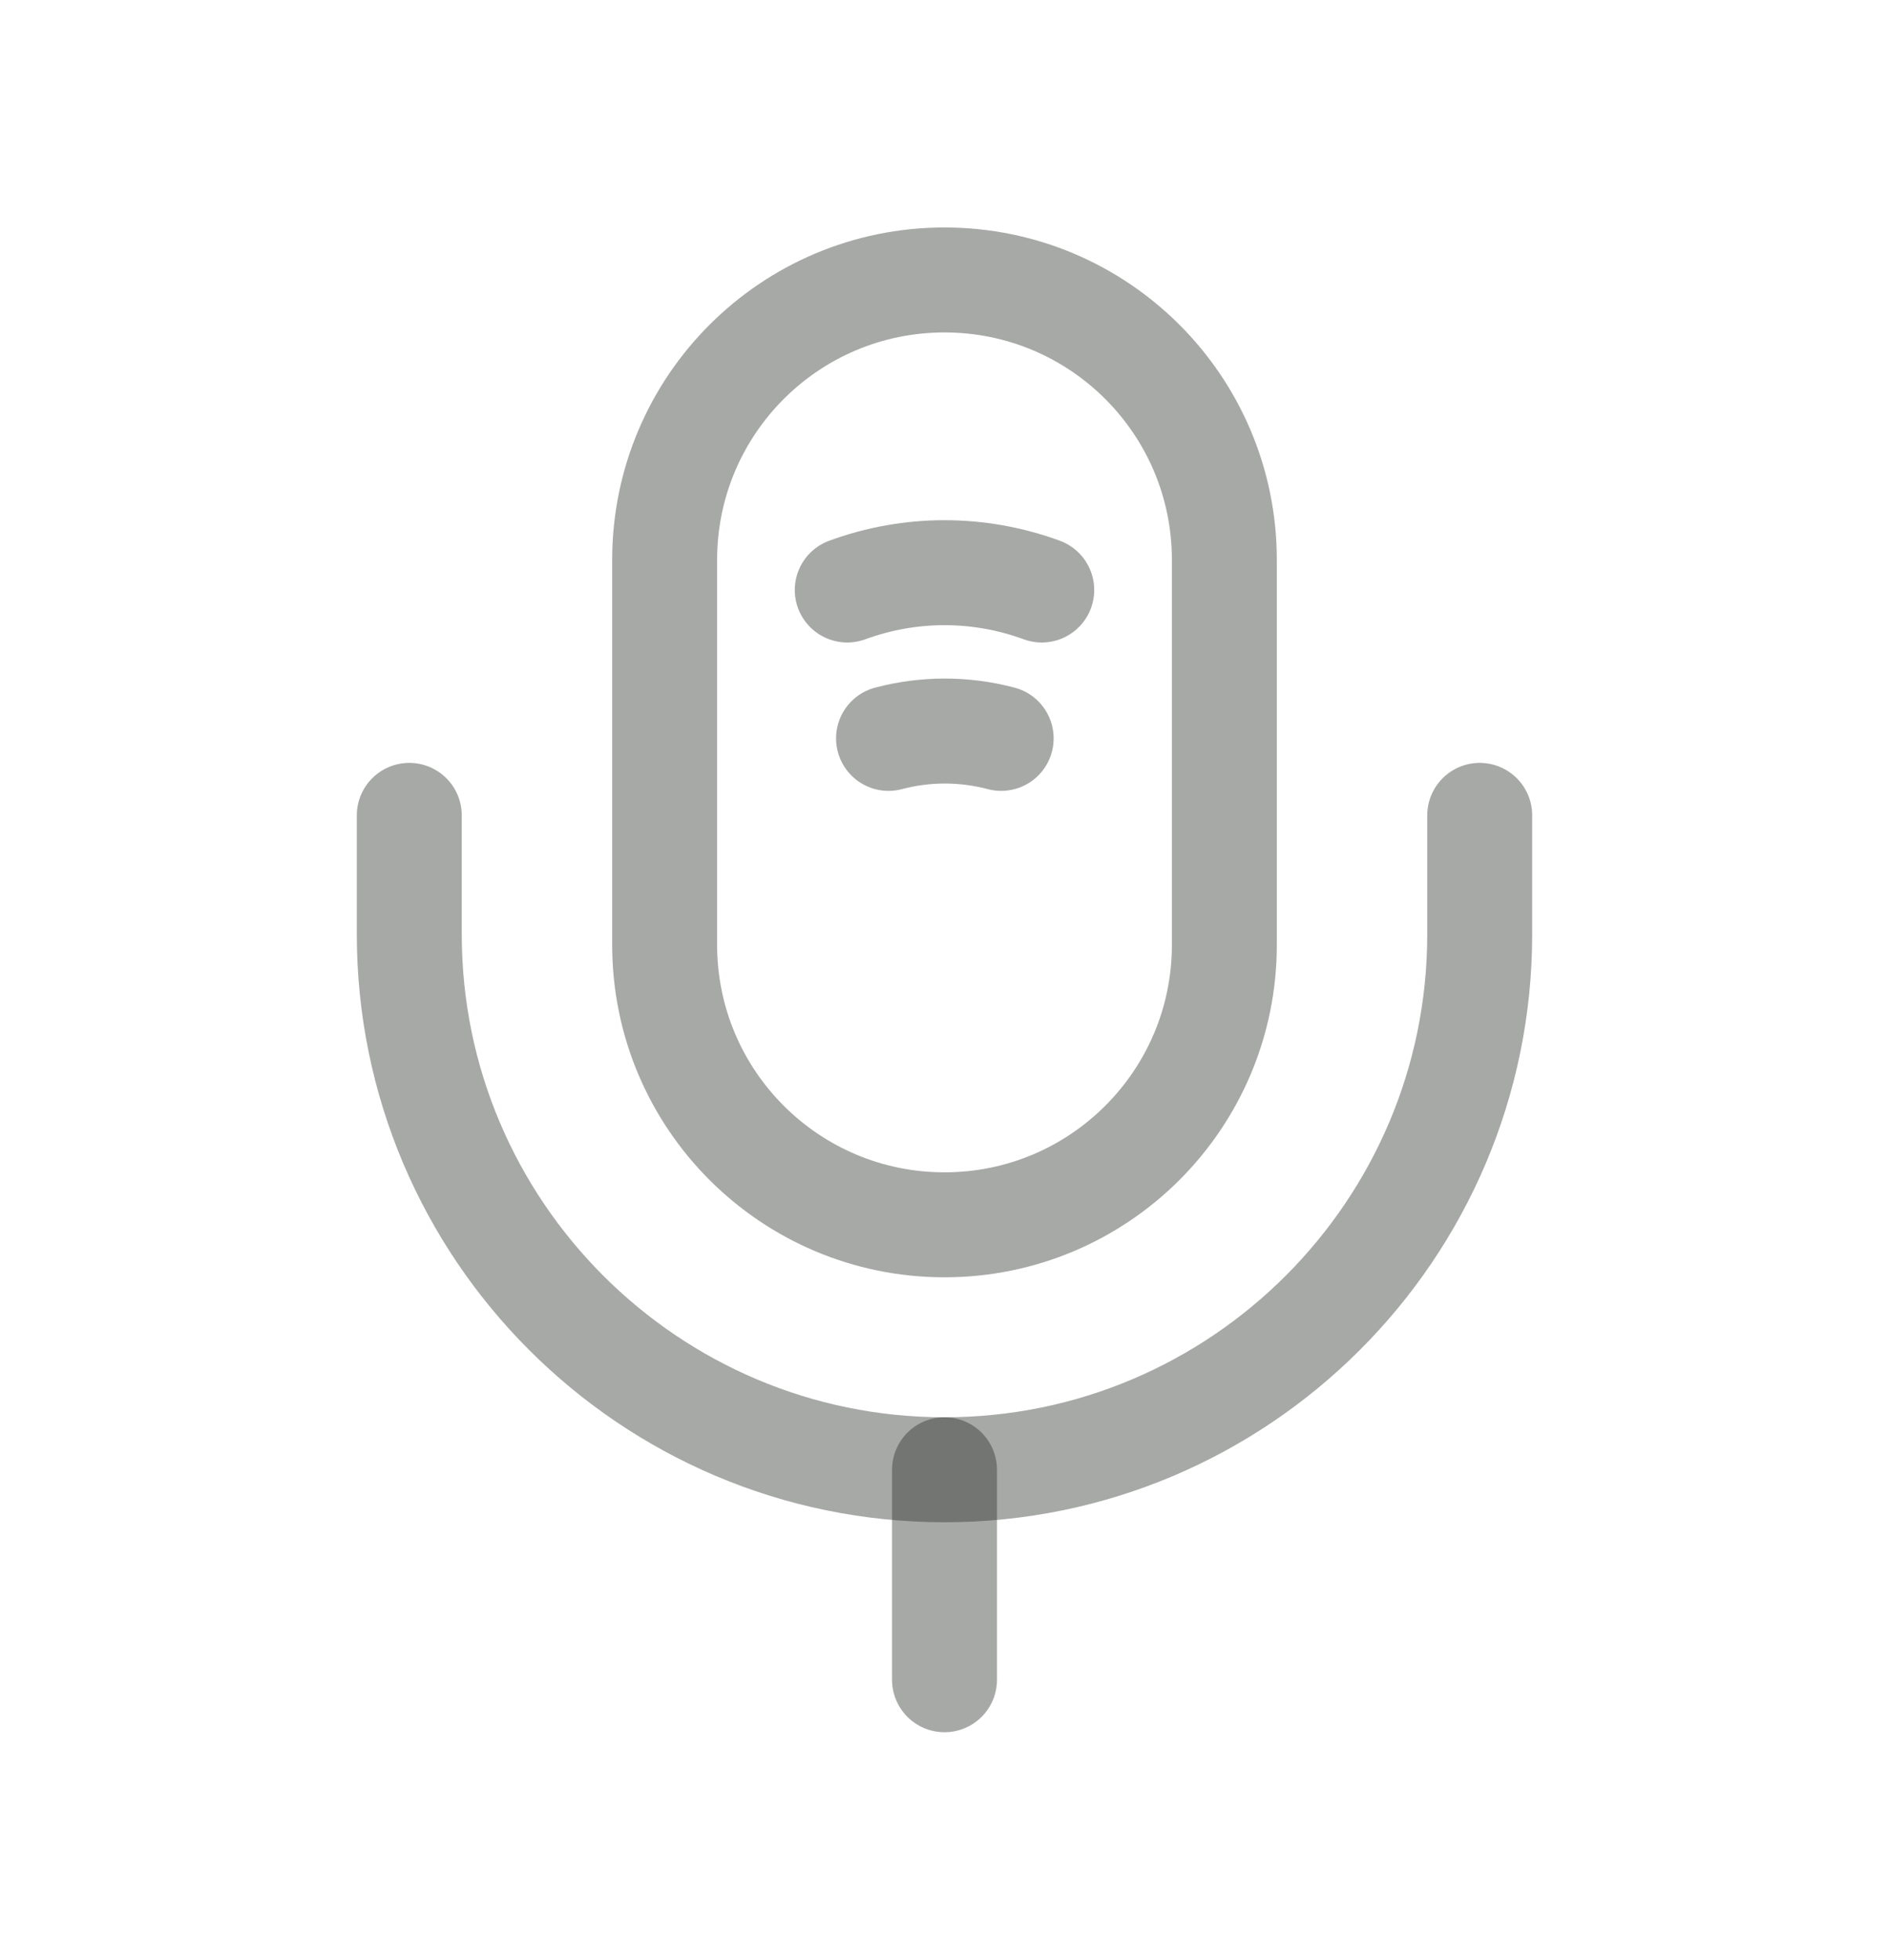 <svg width="27" height="28" viewBox="0 0 27 28" fill="none" xmlns="http://www.w3.org/2000/svg">
<path d="M13.5 17.5C15.71 17.5 17.5 15.71 17.5 13.5V8C17.5 5.79 15.71 4 13.5 4C11.29 4 9.5 5.79 9.5 8V13.5C9.5 15.71 11.29 17.5 13.5 17.5Z" stroke="#242925" stroke-opacity="0.4" stroke-width="1.5" stroke-linecap="round" stroke-linejoin="round"/>
<path d="M5.85 11.65V13.35C5.85 17.57 9.28 21 13.5 21C17.72 21 21.15 17.57 21.15 13.35V11.65" stroke="#242925" stroke-opacity="0.4" stroke-width="1.5" stroke-linecap="round" stroke-linejoin="round"/>
<path d="M12.11 8.43C13.01 8.1 13.99 8.1 14.89 8.43" stroke="#242925" stroke-opacity="0.4" stroke-width="1.5" stroke-linecap="round" stroke-linejoin="round"/>
<path d="M12.7 10.55C13.23 10.41 13.78 10.41 14.31 10.55" stroke="#242925" stroke-opacity="0.4" stroke-width="1.5" stroke-linecap="round" stroke-linejoin="round"/>
<path d="M13.5 21V24" stroke="#242925" stroke-opacity="0.4" stroke-width="1.5" stroke-linecap="round" stroke-linejoin="round"/>
</svg>
